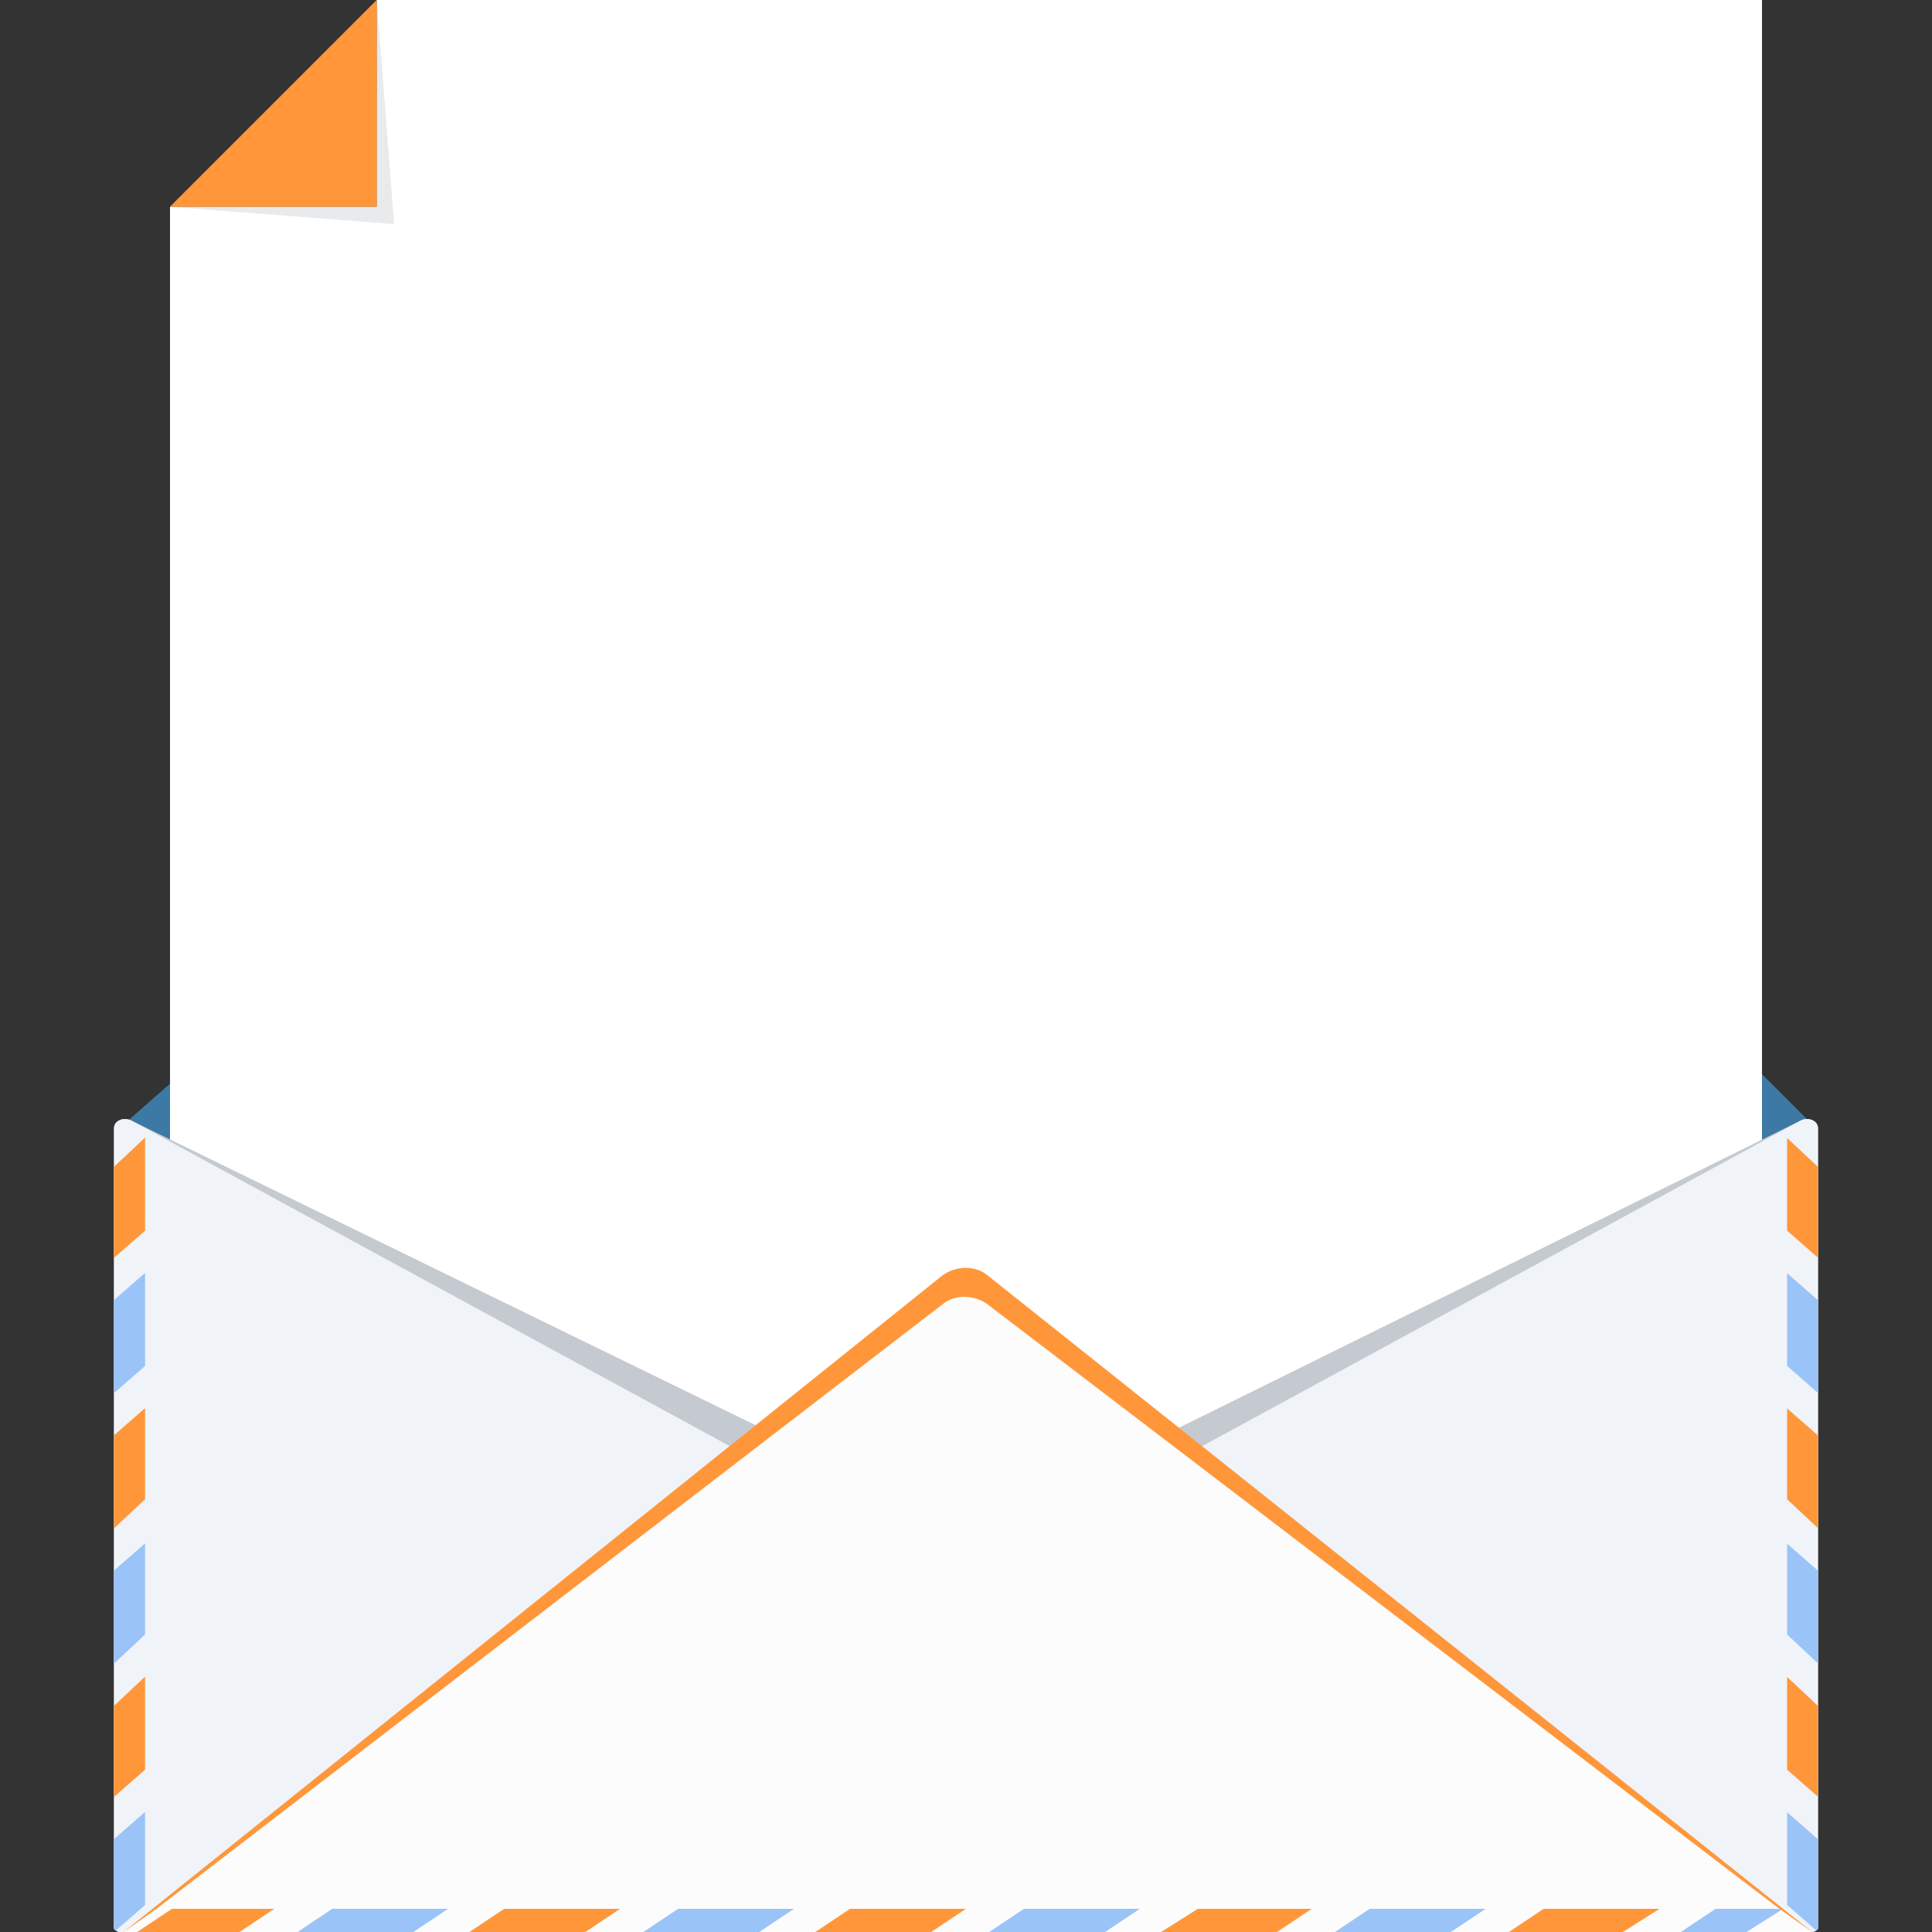 <?xml version="1.0" encoding="utf-8"?>
<!-- Generator: Adobe Illustrator 19.0.0, SVG Export Plug-In . SVG Version: 6.00 Build 0)  -->
<svg version="1.1" id="图层_1" xmlns="http://www.w3.org/2000/svg" xmlns:xlink="http://www.w3.org/1999/xlink" x="0px" y="0px"
	 viewBox="0 0 100 100" style="enable-background:new 0 0 100 100;" xml:space="preserve">
<rect x="0" y="0" width="100" height="100" fill="#333333" stroke="none"/>
<style type="text/css">
	.st0{fill:#3D79A5;}
	.st1{fill:#FFFFFF;}
	.st2{fill:#C5CAD0;}
	.st3{fill:#F0F3F8;}
	.st4{clip-path:url(#XMLID_2_);}
	.st5{fill:#FF973A;}
	.st6{fill:#9AC4F8;}
	.st7{fill:#FCFCFC;}
	.st8{clip-path:url(#XMLID_3_);}
	.st9{clip-path:url(#XMLID_4_);}
	.st10{opacity:0.4;fill:#C5CAD0;}
	.st11{clip-path:url(#XMLID_5_);}
</style>
<g id="XMLID_1700_">
	<polygon id="XMLID_1699_" class="st0" points="90.7,55.1 93.9,58.3 90.5,60 	"/>
	<polygon id="XMLID_1698_" class="st0" points="6.4,58.2 9.7,55.3 9.7,59.6 	"/>
	<polygon id="XMLID_1702_" class="st1" points="19.5,0 19.5,10.7 8.8,10.7 8.8,98.8 91.2,98.8 91.2,0 	"/>
	<path id="XMLID_500_" class="st2" d="M38.6,100H6.2c-0.1,0-0.3-0.1-0.3-0.2V58.4c0-0.4,0.5-0.6,0.9-0.4l33.4,16.3L38.6,100z"/>
	<path id="XMLID_501_" class="st2" d="M61.4,100h32.4c0.1,0,0.3-0.1,0.3-0.2V58.4c0-0.4-0.5-0.6-0.9-0.4l-34,16.8L61.4,100z"/>
	<path id="XMLID_1697_" class="st3" d="M61.4,100h32.4c0.1,0,0.3-0.1,0.3-0.2V58.4c0-0.4-0.5-0.6-0.9-0.4L61.4,75.3V100z"/>
	<g id="XMLID_1688_">
		<defs>
			<path id="XMLID_1689_" d="M61.4,100h32.4c0.1,0,0.3-0.1,0.3-0.2V58.4c0-0.4-0.5-0.6-0.9-0.4L61.4,75.3V100z"/>
		</defs>
		<clipPath id="XMLID_2_">
			<use xlink:href="#XMLID_1689_"  style="overflow:visible;"/>
		</clipPath>
		<g id="XMLID_1690_" class="st4">
			<polygon id="XMLID_1696_" class="st5" points="92.5,63.7 94.1,65.1 94.1,60.4 92.5,58.9 			"/>
			<polygon id="XMLID_1695_" class="st6" points="92.5,70.7 94.1,72.1 94.1,67.3 92.5,65.9 			"/>
			<polygon id="XMLID_1694_" class="st5" points="92.5,77.6 94.1,79.1 94.1,74.3 92.5,72.9 			"/>
			<polygon id="XMLID_1693_" class="st6" points="92.5,84.6 94.1,86.1 94.1,81.3 92.5,79.9 			"/>
			<polygon id="XMLID_1692_" class="st5" points="92.5,91.6 94.1,93 94.1,88.3 92.5,86.8 			"/>
			<polygon id="XMLID_1691_" class="st6" points="92.5,98.6 94.1,100 94.1,95.2 92.5,93.8 			"/>
		</g>
	</g>
	<path id="XMLID_1642_" class="st3" d="M38.6,100H6.2c-0.1,0-0.3-0.1-0.3-0.2V58.4c0-0.4,0.5-0.6,0.9-0.4l31.8,17.3V100z"/>
	<path id="XMLID_1650_" class="st5" d="M93.8,100H6.4l42.4-34c0.7-0.5,1.7-0.5,2.3,0L93.8,100z"/>
	<path id="XMLID_1662_" class="st7" d="M93.8,100H6.4l1.7-1.2l40.7-31.3c0.6-0.5,1.6-0.5,2.3,0l41,31.3L93.8,100z"/>
	<g id="XMLID_1667_">
		<defs>
			<path id="XMLID_1666_" d="M38.6,100H6.2c-0.1,0-0.3-0.1-0.3-0.2V58.4c0-0.4,0.5-0.6,0.9-0.4l31.8,17.3V100z"/>
		</defs>
		<clipPath id="XMLID_3_">
			<use xlink:href="#XMLID_1666_"  style="overflow:visible;"/>
		</clipPath>
		<g id="XMLID_1647_" class="st8">
			<polygon id="XMLID_1633_" class="st5" points="7.5,63.7 5.9,65.1 5.9,60.4 7.5,58.9 			"/>
			<polygon id="XMLID_1641_" class="st6" points="7.5,70.7 5.9,72.1 5.9,67.3 7.5,65.9 			"/>
			<polygon id="XMLID_1644_" class="st5" points="7.5,77.6 5.9,79.1 5.9,74.3 7.5,72.9 			"/>
			<polygon id="XMLID_1643_" class="st6" points="7.5,84.6 5.9,86.1 5.9,81.3 7.5,79.9 			"/>
			<polygon id="XMLID_1646_" class="st5" points="7.5,91.6 5.9,93 5.9,88.3 7.5,86.8 			"/>
			<polygon id="XMLID_1645_" class="st6" points="7.5,98.6 5.9,100 5.9,95.2 7.5,93.8 			"/>
		</g>
	</g>
	<g id="XMLID_271_">
		<defs>
			<path id="XMLID_310_" d="M38.6,100H6.2c-0.1,0-0.3-0.1-0.3-0.2V58.4c0-0.4,0.5-0.6,0.9-0.4l31.8,17.3V100z"/>
		</defs>
		<clipPath id="XMLID_4_">
			<use xlink:href="#XMLID_310_"  style="overflow:visible;"/>
		</clipPath>
		<g id="XMLID_415_" class="st9">
			<polygon id="XMLID_498_" class="st5" points="7.5,63.7 5.9,65.1 5.9,60.4 7.5,58.9 			"/>
			<polygon id="XMLID_481_" class="st6" points="7.5,70.7 5.9,72.1 5.9,67.3 7.5,65.9 			"/>
			<polygon id="XMLID_475_" class="st5" points="7.5,77.6 5.9,79.1 5.9,74.3 7.5,72.9 			"/>
			<polygon id="XMLID_474_" class="st6" points="7.5,84.6 5.9,86.1 5.9,81.3 7.5,79.9 			"/>
			<polygon id="XMLID_473_" class="st5" points="7.5,91.6 5.9,93 5.9,88.3 7.5,86.8 			"/>
			<polygon id="XMLID_457_" class="st6" points="7.5,98.6 5.9,100 5.9,95.2 7.5,93.8 			"/>
		</g>
	</g>
	<polygon id="XMLID_1485_" class="st10" points="20.4,11.6 8.8,10.7 19.5,0 	"/>
	<polygon id="XMLID_1680_" class="st5" points="19.5,10.7 8.8,10.7 19.5,0 	"/>
	<g id="XMLID_1443_">
		<defs>
			<path id="XMLID_1663_" d="M93.8,100H6.4l1.7-1.2l40.7-31.3c0.6-0.5,1.6-0.5,2.3,0l41,31.3L93.8,100z"/>
		</defs>
		<clipPath id="XMLID_5_">
			<use xlink:href="#XMLID_1663_"  style="overflow:visible;"/>
		</clipPath>
		<g id="XMLID_1665_" class="st11">
			<polygon id="XMLID_1656_" class="st5" points="12.4,100 14.2,98.8 8.9,98.8 7.1,100 			"/>
			<polygon id="XMLID_1655_" class="st6" points="21.4,100 23.2,98.8 17.2,98.8 15.4,100 			"/>
			<polygon id="XMLID_1654_" class="st5" points="30.3,100 32.1,98.8 26.1,98.8 24.3,100 			"/>
			<polygon id="XMLID_1653_" class="st6" points="39.3,100 41.1,98.8 35.1,98.8 33.3,100 			"/>
			<polygon id="XMLID_1652_" class="st5" points="48.2,100 50,98.8 44,98.8 42.2,100 			"/>
			<polygon id="XMLID_1651_" class="st6" points="57.2,100 59,98.8 53,98.8 51.2,100 			"/>
			<polygon id="XMLID_1679_" class="st5" points="66.1,100 67.9,98.8 62,98.8 60.1,100 			"/>
			<polygon id="XMLID_1676_" class="st6" points="75.1,100 76.9,98.8 70.9,98.8 69.1,100 			"/>
			<polygon id="XMLID_1675_" class="st5" points="84,100 85.9,98.8 79.9,98.8 78.1,100 			"/>
			<polygon id="XMLID_1649_" class="st6" points="90.4,100 92.3,98.8 88.8,98.8 87,100 			"/>
		</g>
	</g>
</g>
</svg>
